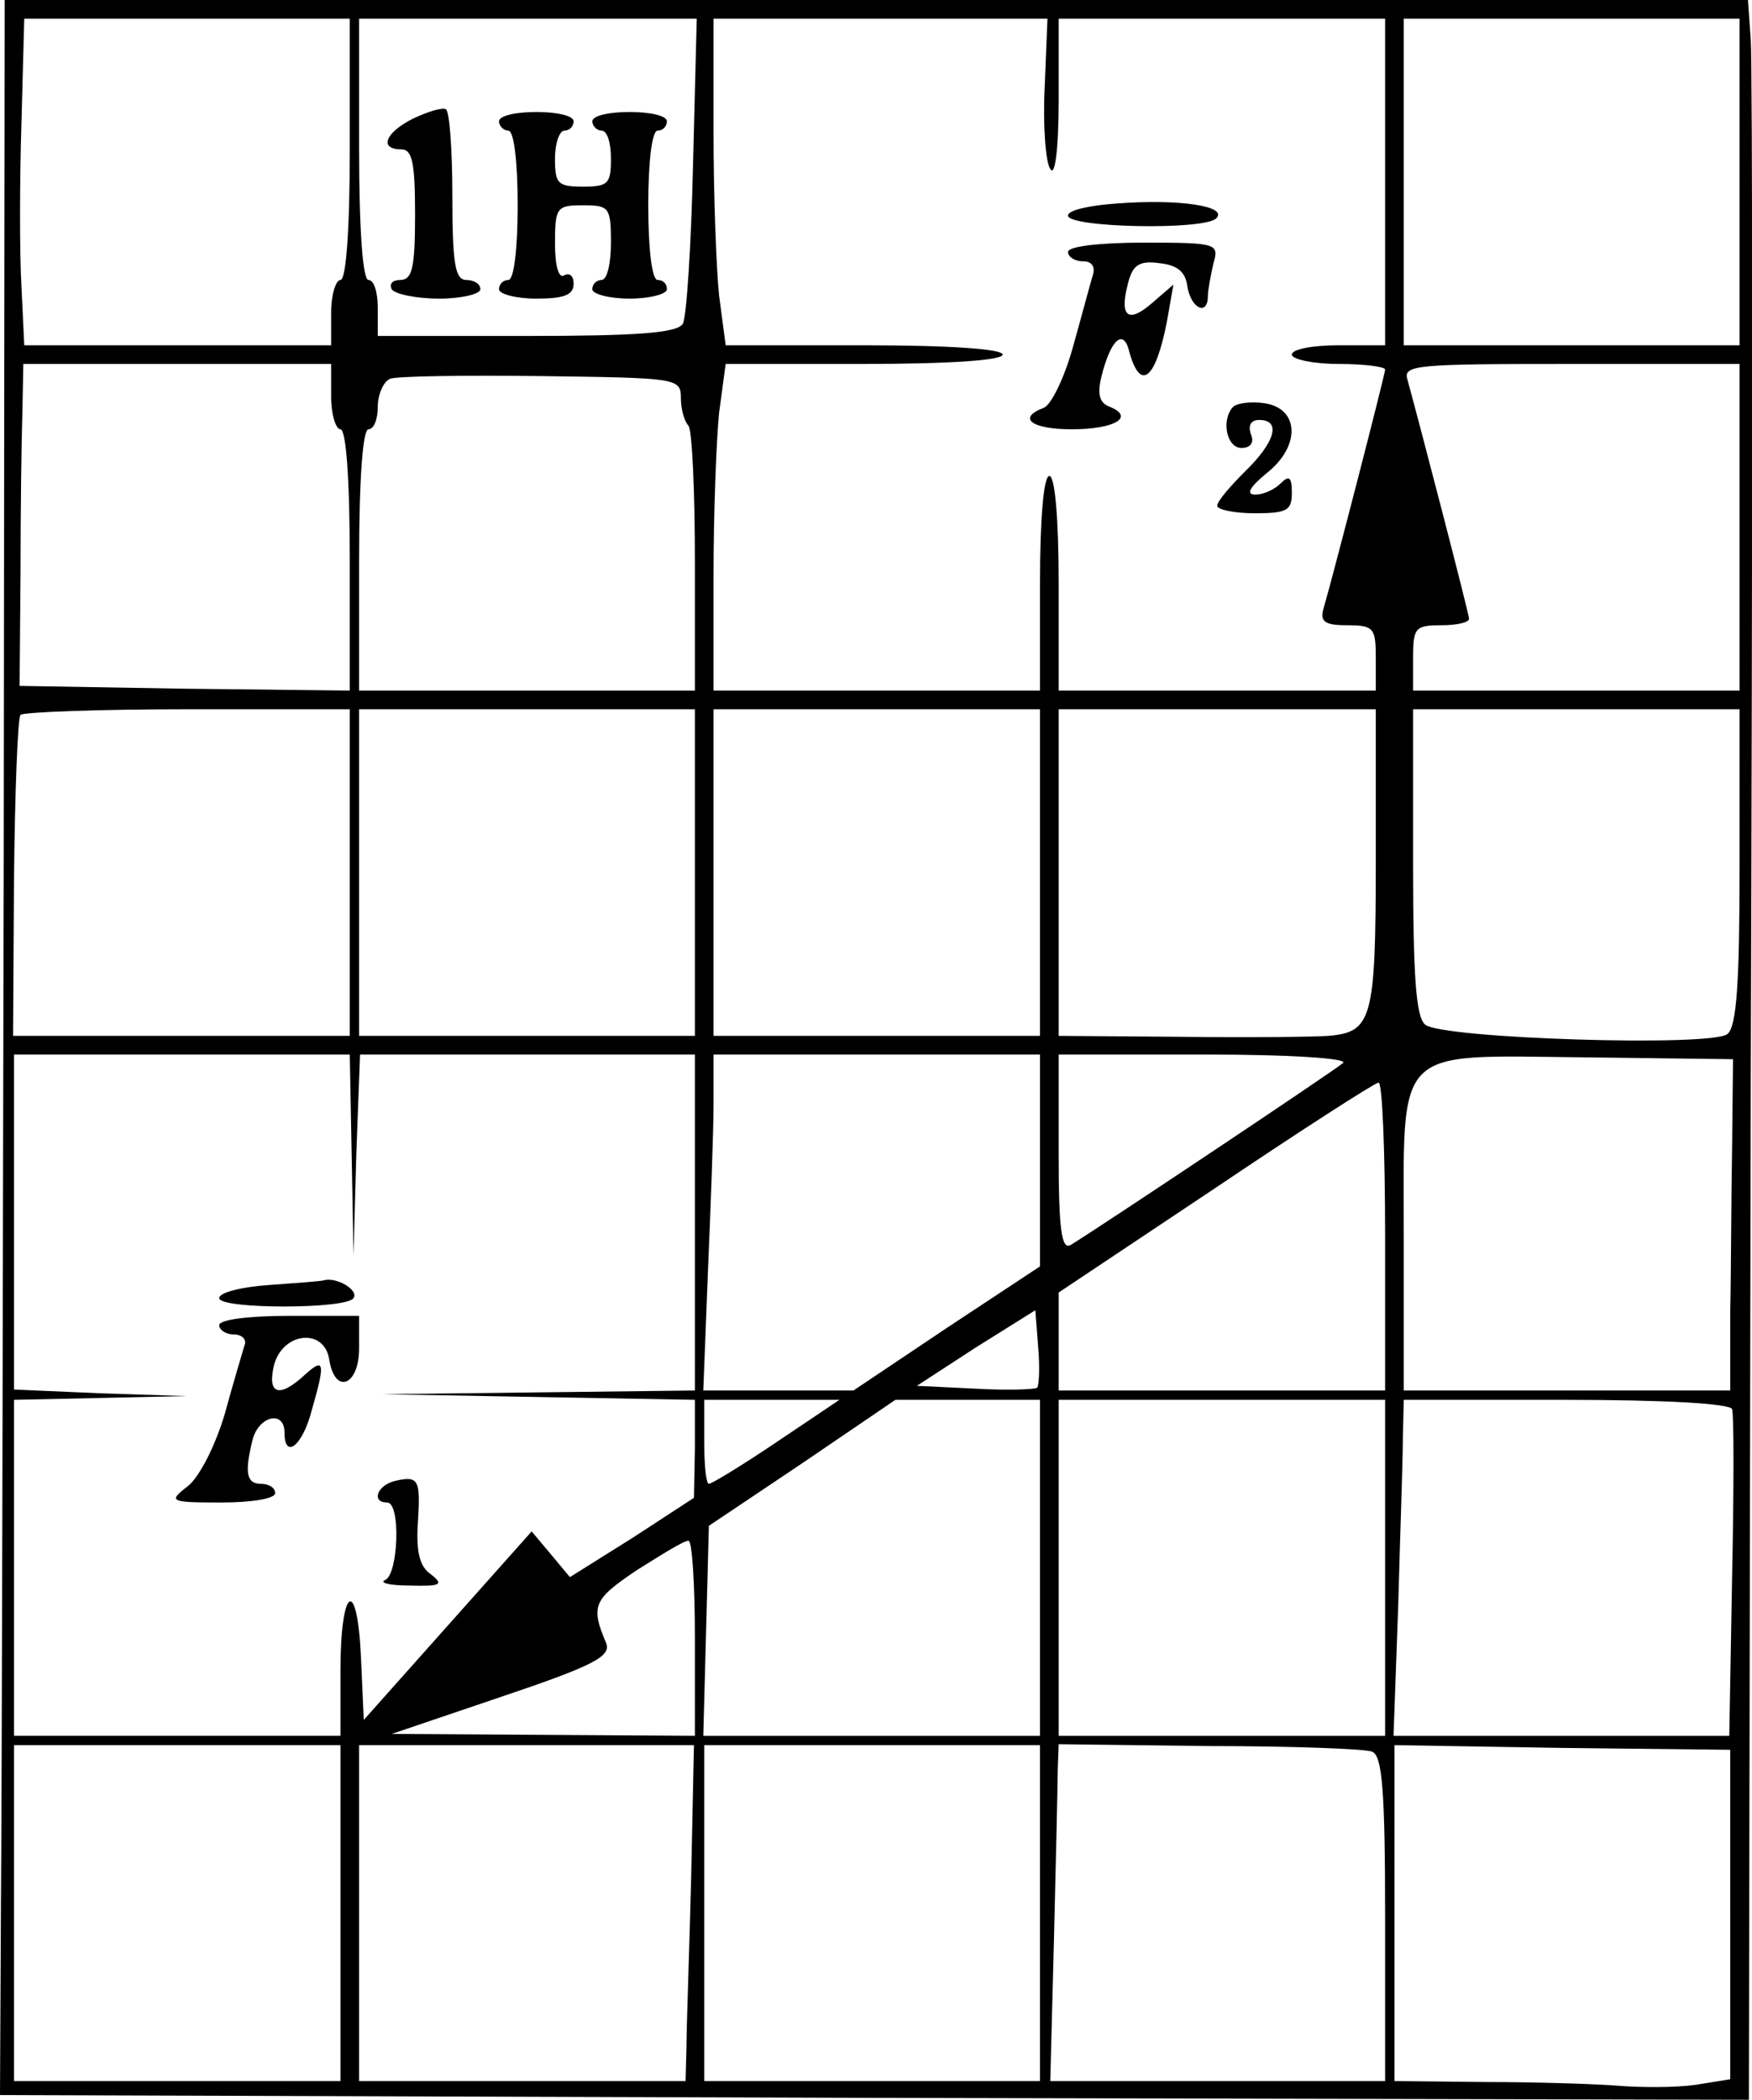 <?xml version="1.0" standalone="no"?>
<!DOCTYPE svg PUBLIC "-//W3C//DTD SVG 20010904//EN"
 "http://www.w3.org/TR/2001/REC-SVG-20010904/DTD/svg10.dtd">
<svg version="1.0" xmlns="http://www.w3.org/2000/svg"
 width="187.835pt" height="225.01pt" viewBox="0 0 187.835 225.01"
 preserveAspectRatio="xMidYMid meet">
<g transform="translate(-4.5,227) scale(0.1,-0.1)"
fill="#000000" stroke="none">
<path d="M49 1353 c-1 -505 -2 -1010 -3 -1123 l-1 -205 937 -3 938 -2 2 1082
c2 596 2 1102 0 1126 l-3 42 -935 0 -934 0 -1 -917z m371 757 c0 -87 -4 -140
-10 -140 -5 0 -10 -16 -10 -35 l0 -35 -165 0 -164 0 -3 63 c-2 34 -2 113 0
175 l3 112 175 0 174 0 0 -140z m368 -17 c-2 -87 -7 -164 -11 -170 -6 -10 -51
-13 -168 -13 l-159 0 0 30 c0 17 -4 30 -10 30 -6 0 -10 53 -10 140 l0 140 181
0 181 0 -4 -157z m377 83 c-2 -40 1 -80 6 -87 5 -9 9 20 9 74 l0 87 175 0 175
0 0 -175 0 -175 -50 0 c-27 0 -50 -4 -50 -10 0 -5 23 -10 50 -10 28 0 50 -3
50 -6 0 -5 -55 -218 -66 -256 -4 -14 1 -18 25 -18 29 0 31 -3 31 -35 l0 -35
-170 0 -170 0 0 115 c0 70 -4 115 -10 115 -6 0 -10 -45 -10 -115 l0 -115 -175
0 -175 0 0 123 c0 67 3 146 6 175 l7 52 148 0 c93 0 149 4 149 10 0 6 -56 10
-149 10 l-148 0 -7 53 c-3 28 -6 107 -6 175 l0 122 179 0 179 0 -3 -74z m745
-101 l0 -175 -180 0 -180 0 0 175 0 175 180 0 180 0 0 -175z m-1510 -230 c0
-19 5 -35 10 -35 6 0 10 -53 10 -140 l0 -140 -177 2 -177 3 1 120 c0 66 1 144
2 173 l1 52 165 0 165 0 0 -35z m1510 -140 l0 -175 -175 0 -175 0 0 35 c0 32
2 35 30 35 17 0 30 3 30 7 0 5 -52 205 -66 256 -5 16 8 17 175 17 l181 0 0
-175z m-1135 138 c0 -12 4 -25 8 -29 4 -4 7 -70 7 -146 l0 -138 -180 0 -180 0
0 140 c0 87 4 140 10 140 6 0 10 11 10 24 0 13 6 27 13 30 6 3 80 4 162 3 147
-2 150 -2 150 -24z m-355 -508 l0 -175 -180 0 -181 0 1 169 c1 93 4 172 7 175
4 3 84 6 180 6 l173 0 0 -175z m370 0 l0 -175 -180 0 -180 0 0 175 0 175 180
0 180 0 0 -175z m370 0 l0 -175 -175 0 -175 0 0 175 0 175 175 0 175 0 0 -175z
m360 14 c0 -172 -4 -185 -51 -189 -13 -1 -84 -2 -156 -1 l-133 1 0 175 0 175
170 0 170 0 0 -161z m390 -8 c0 -123 -3 -171 -13 -179 -16 -14 -306 -5 -324
10 -10 8 -13 52 -13 174 l0 164 175 0 175 0 0 -169z m-1488 -308 l2 -108 3
108 4 107 179 0 180 0 0 -180 0 -180 -167 -2 -168 -2 168 -3 167 -3 0 -53 -1
-52 -66 -43 -67 -42 -20 24 -21 25 -90 -101 -90 -101 -3 67 c-4 88 -22 76 -22
-15 l0 -69 -175 0 -175 0 0 180 0 180 93 2 92 2 -92 3 -93 4 0 179 0 180 180
0 180 0 2 -107z m738 -6 l0 -114 -100 -66 -100 -67 -80 0 -81 0 5 128 c3 70 6
151 6 180 l0 52 175 0 175 0 0 -113z m325 104 c-9 -8 -264 -178 -292 -195 -10
-6 -13 17 -13 98 l0 106 157 0 c90 0 153 -4 148 -9z m417 -91 c-1 -52 -1 -132
-2 -177 l0 -83 -175 0 -175 0 0 160 c0 212 -13 199 194 197 l159 -2 -1 -95z
m-372 -95 l0 -165 -175 0 -175 0 0 53 0 52 168 112 c92 62 170 112 175 113 4
0 7 -74 7 -165z m-373 -162 c-3 -2 -33 -3 -67 -1 l-62 3 63 41 64 40 3 -39 c2
-22 1 -41 -1 -44z m-279 -58 c-37 -25 -70 -45 -73 -45 -3 0 -5 20 -5 45 l0 45
72 0 73 0 -67 -45z m282 -135 l0 -180 -180 0 -181 0 3 112 3 113 100 67 100
68 77 0 78 0 0 -180z m370 0 l0 -180 -175 0 -175 0 0 180 0 180 175 0 175 0 0
-180z m372 170 c2 -5 2 -86 0 -180 l-3 -170 -180 0 -180 0 5 138 c2 75 5 156
5 180 l1 42 174 0 c106 0 176 -4 178 -10z m-1112 -245 l0 -105 -162 1 -163 1
118 40 c98 33 117 43 112 57 -17 40 -14 47 32 78 27 17 51 32 56 32 4 1 7 -46
7 -104z m-380 -295 l0 -180 -175 0 -175 0 0 180 0 180 175 0 175 0 0 -180z
m376 38 c-2 -79 -5 -160 -5 -180 l-1 -38 -175 0 -175 0 0 180 0 180 180 0 179
0 -3 -142z m374 -38 l0 -180 -180 0 -180 0 0 180 0 180 180 0 180 0 0 -180z
m356 173 c11 -4 14 -42 14 -179 l0 -174 -180 0 -179 0 4 153 c2 83 4 165 4
180 l1 28 161 -2 c89 0 168 -3 175 -6z m384 -175 l0 -176 -37 -6 c-21 -3 -58
-3 -83 -1 -25 2 -89 4 -142 4 l-98 1 0 180 0 180 180 -3 180 -2 0 -177z"/>
<path d="M488 2143 c-30 -15 -37 -33 -13 -33 12 0 15 -14 15 -70 0 -57 -3 -70
-16 -70 -8 0 -12 -4 -9 -10 3 -5 26 -10 51 -10 24 0 44 5 44 10 0 6 -7 10 -15
10 -12 0 -15 17 -15 89 0 50 -3 92 -7 94 -5 2 -20 -3 -35 -10z"/>
<path d="M580 2140 c0 -5 5 -10 10 -10 6 0 10 -33 10 -80 0 -47 -4 -80 -10
-80 -5 0 -10 -4 -10 -10 0 -5 18 -10 40 -10 30 0 40 4 40 16 0 8 -4 12 -10 9
-6 -4 -10 10 -10 34 0 39 2 41 30 41 28 0 30 -2 30 -40 0 -22 -4 -40 -10 -40
-5 0 -10 -4 -10 -10 0 -5 18 -10 40 -10 22 0 40 5 40 10 0 6 -4 10 -10 10 -6
0 -10 33 -10 80 0 47 4 80 10 80 6 0 10 5 10 10 0 6 -18 10 -40 10 -22 0 -40
-4 -40 -10 0 -5 5 -10 10 -10 6 0 10 -13 10 -30 0 -27 -3 -30 -30 -30 -27 0
-30 3 -30 30 0 17 5 30 10 30 6 0 10 5 10 10 0 6 -18 10 -40 10 -22 0 -40 -4
-40 -10z"/>
<path d="M1243 2052 c-29 -2 -53 -7 -53 -13 0 -13 146 -16 159 -3 13 13 -39
21 -106 16z"/>
<path d="M1190 2000 c0 -5 7 -10 16 -10 10 0 14 -6 10 -17 -3 -10 -12 -44 -21
-76 -9 -32 -23 -61 -31 -64 -29 -11 -13 -23 30 -23 46 0 68 13 41 24 -11 4
-14 13 -9 33 10 40 24 52 30 25 12 -42 28 -28 40 33 l7 40 -22 -19 c-26 -23
-36 -16 -27 19 5 21 12 26 34 23 19 -2 28 -9 30 -25 4 -24 22 -32 22 -10 0 6
3 22 6 35 6 21 4 22 -75 22 -47 0 -81 -4 -81 -10z"/>
<path d="M1367 1834 c-13 -14 -7 -44 9 -44 10 0 14 6 10 15 -3 9 0 15 9 15 24
0 17 -24 -15 -55 -16 -16 -30 -32 -30 -37 0 -4 18 -8 40 -8 35 0 40 3 40 22 0
17 -3 19 -12 10 -7 -7 -19 -12 -27 -12 -11 0 -6 8 12 23 37 29 35 70 -3 75
-14 2 -29 0 -33 -4z"/>
<path d="M333 893 c-29 -2 -53 -8 -53 -14 0 -12 137 -12 144 0 6 9 -19 23 -32
19 -4 -1 -31 -3 -59 -5z"/>
<path d="M280 850 c0 -5 7 -10 16 -10 9 0 14 -6 11 -12 -2 -7 -12 -40 -21 -73
-10 -34 -27 -67 -39 -77 -22 -17 -21 -18 36 -18 31 0 57 4 57 10 0 6 -7 10
-15 10 -16 0 -18 12 -9 48 7 25 34 31 34 7 0 -29 19 -15 29 23 15 52 14 58 -7
39 -28 -26 -41 -21 -33 11 10 35 54 39 59 5 6 -38 32 -28 32 12 l0 35 -75 0
c-43 0 -75 -4 -75 -10z"/>
<path d="M468 683 c-19 -5 -25 -23 -8 -23 15 0 12 -77 -2 -83 -7 -3 5 -6 26
-6 34 -1 37 1 23 12 -12 8 -16 24 -14 55 3 47 1 51 -25 45z"/>
</g>
</svg>
